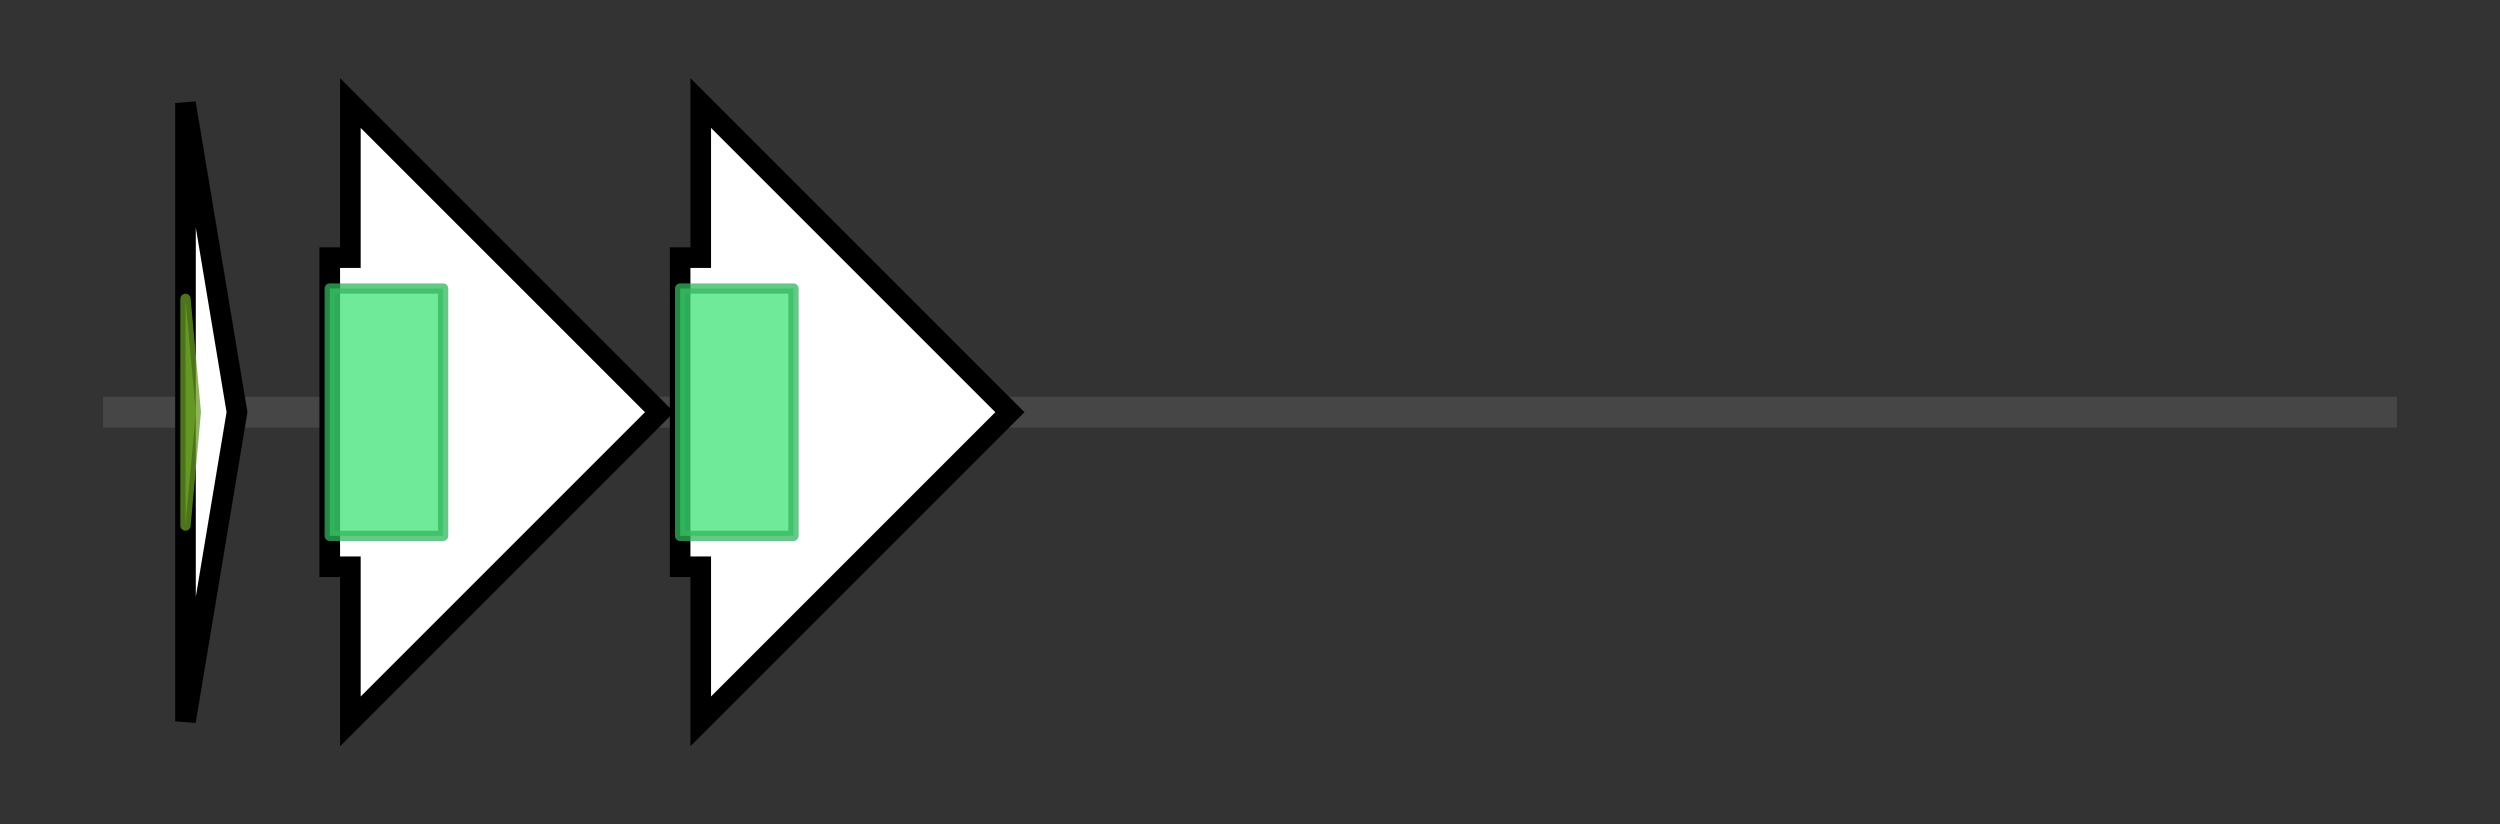 <svg version="1.1" baseProfile="full" xmlns="http://www.w3.org/2000/svg" width="242.6" height="80">
	<rect width="100%" height="100%" fill="#333333" stroke="none"/>
	<g>
		<line x1="10" y1="40.0" x2="232.6" y2="40.0" style="stroke:rgb(70,70,70); stroke-width:3 "/>
		<g>
			<title>mdnA
microviridin precursor</title>
			<polygon class="mdnA
microviridin precursor" points="18,10 23,40 18,70" fill="rgb(255,255,255)" fill-opacity="1.0" stroke="rgb(0,0,0)" stroke-width="2"  />
			<g>
				<title>Inhibitor_I10 (PF12559)
"Serine endopeptidase inhibitors"</title>
				<polygon class="PF12559" points="18,29 19,40 18,51" stroke-linejoin="round" width="4" height="24" fill="rgb(129,192,48)" stroke="rgb(103,153,38)" stroke-width="1" opacity="0.75" />
			</g>
		</g>
		<g>
			<title>mdnB
ATP grasp ligase</title>
			<polygon class="mdnB
ATP grasp ligase" points="32,25 34,25 34,10 64,40 34,70 34,55 32,55" fill="rgb(255,255,255)" fill-opacity="1.0" stroke="rgb(0,0,0)" stroke-width="2"  />
			<g>
				<title>ATPgraspMvdD (PF21068)
"MvdD pre-ATP grasp domain"</title>
				<rect class="PF21068" x="32" y="28" stroke-linejoin="round" width="11" height="24" fill="rgb(63,227,117)" stroke="rgb(50,181,93)" stroke-width="1" opacity="0.75" />
			</g>
		</g>
		<g>
			<title>mdnC
ATP grasp ligase</title>
			<polygon class="mdnC
ATP grasp ligase" points="66,25 68,25 68,10 98,40 68,70 68,55 66,55" fill="rgb(255,255,255)" fill-opacity="1.0" stroke="rgb(0,0,0)" stroke-width="2"  />
			<g>
				<title>ATPgraspMvdD (PF21068)
"MvdD pre-ATP grasp domain"</title>
				<rect class="PF21068" x="66" y="28" stroke-linejoin="round" width="11" height="24" fill="rgb(63,227,117)" stroke="rgb(50,181,93)" stroke-width="1" opacity="0.75" />
			</g>
		</g>
	</g>
</svg>
